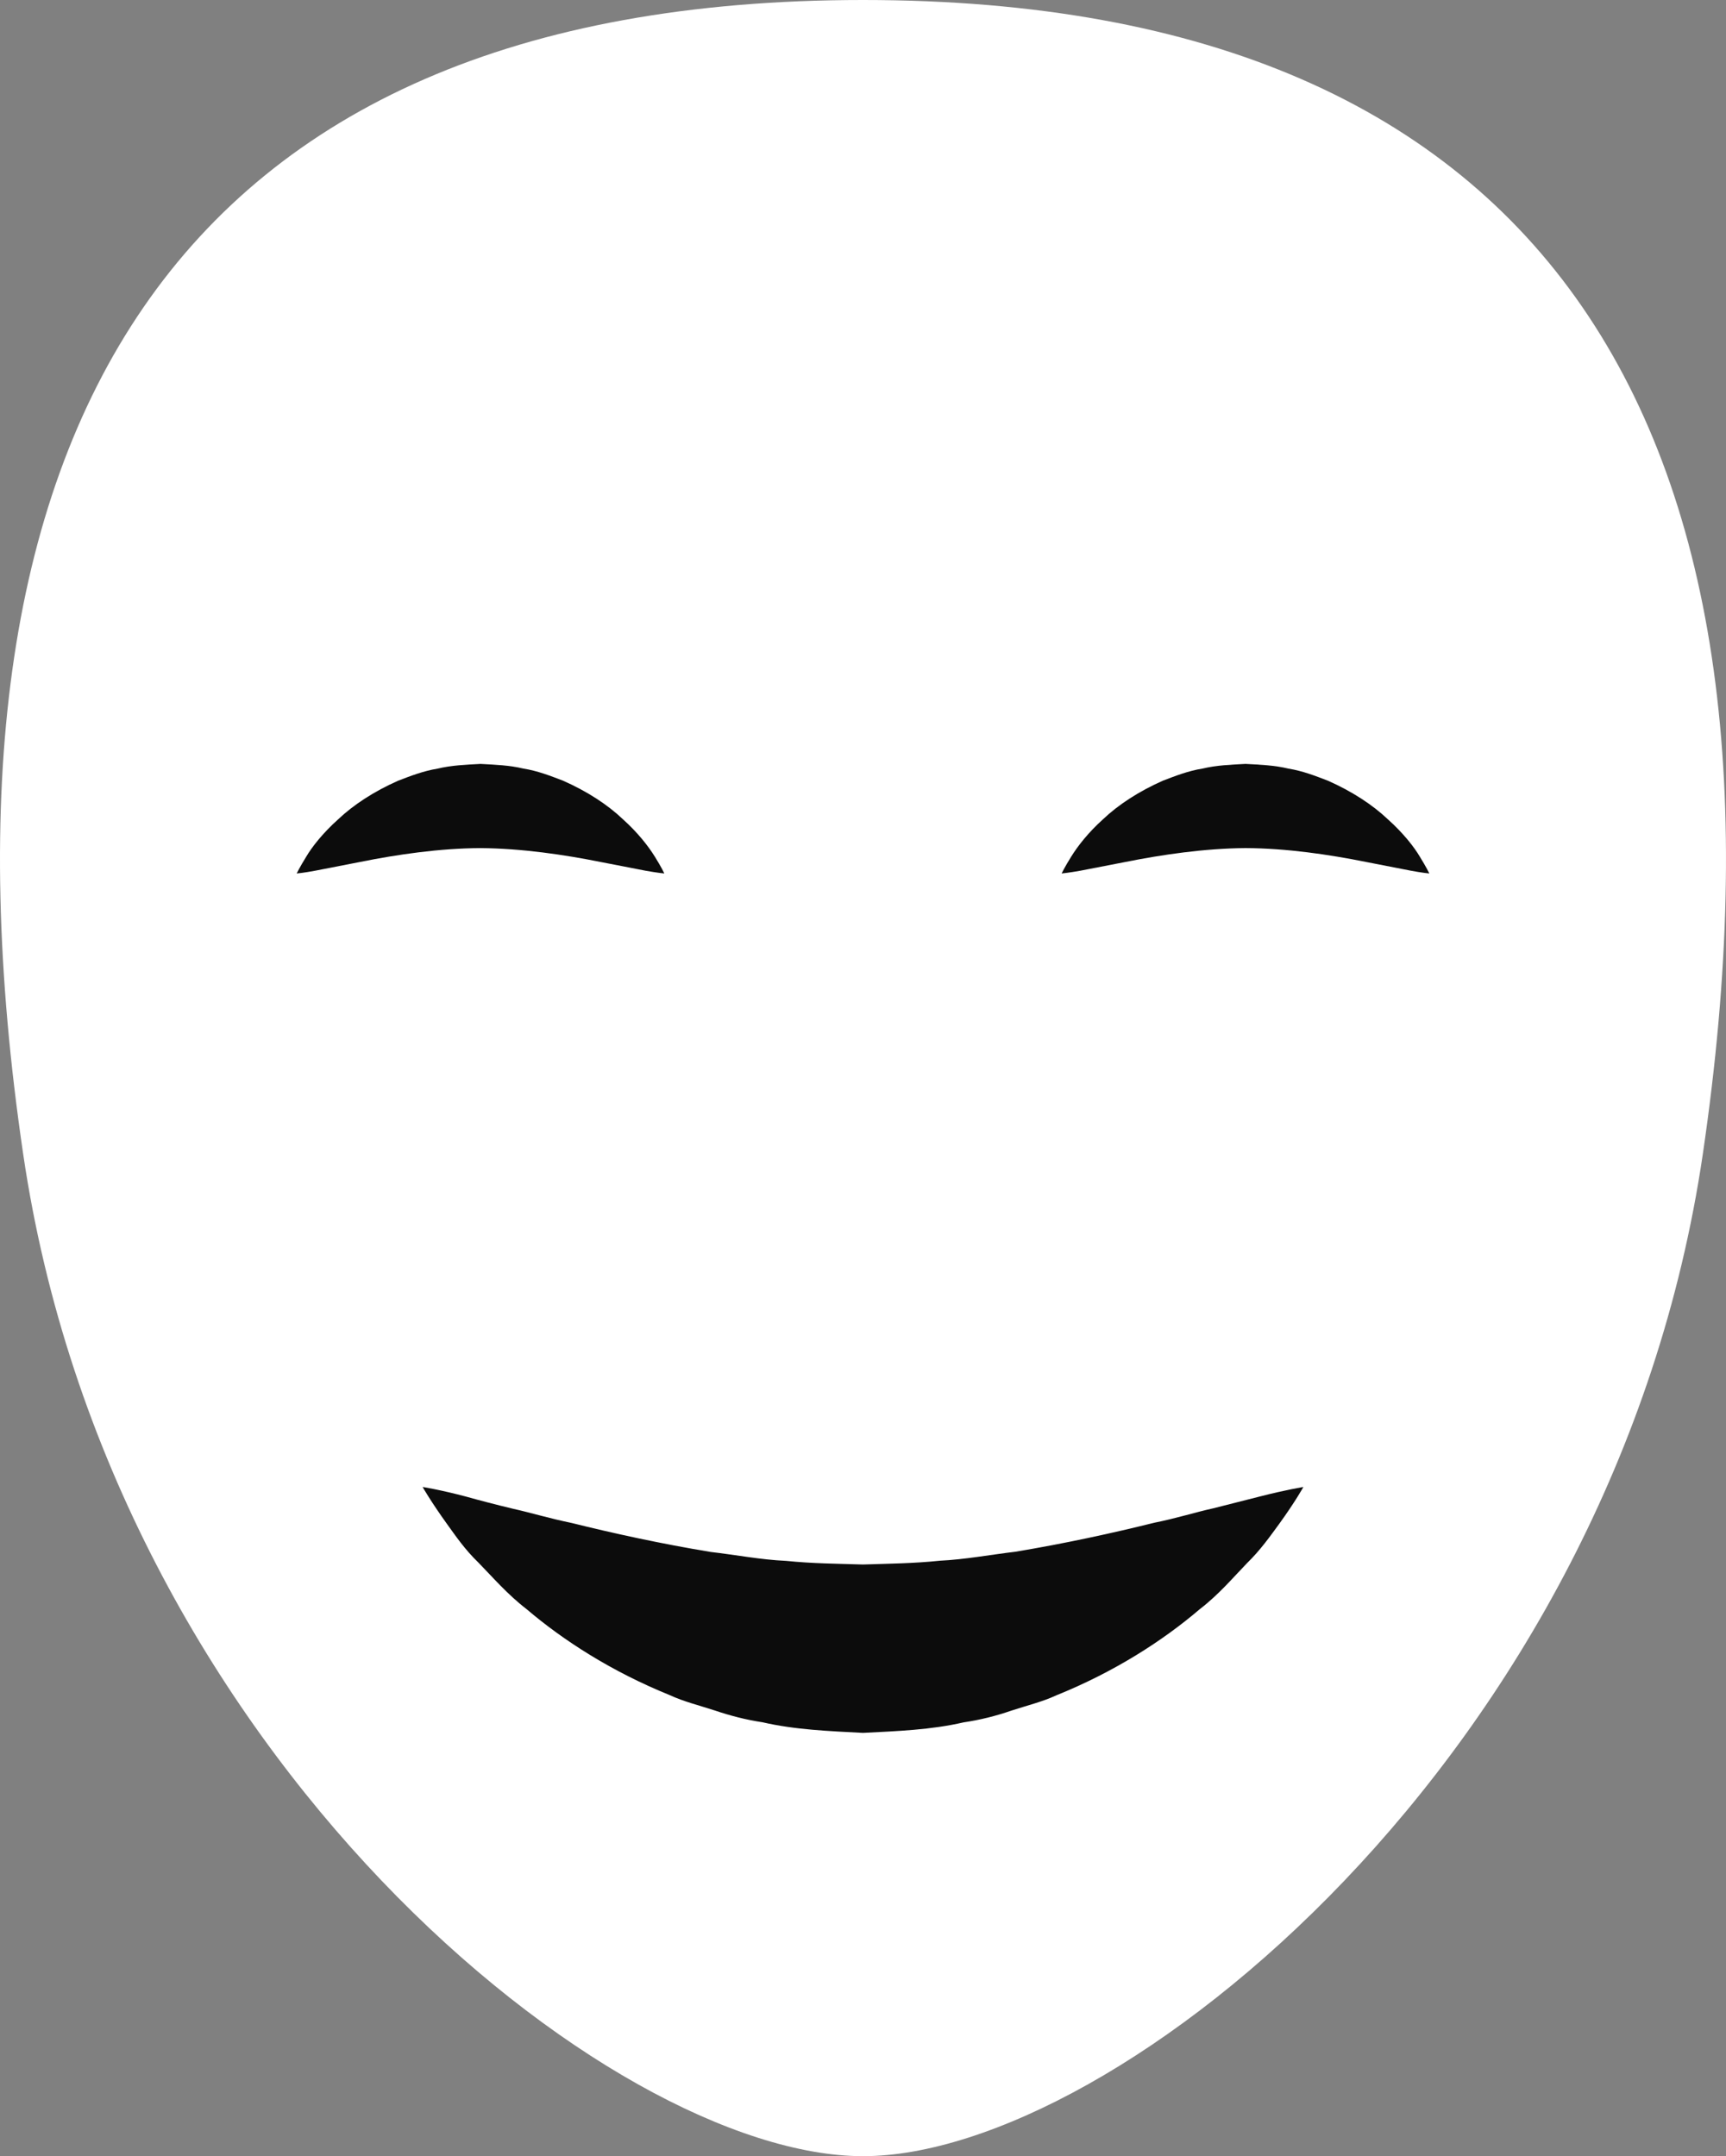 <svg version="1.1" id="图层_1" x="0px" y="0px" width="102.49px" height="128px" viewBox="0 0 102.49 128" enable-background="new 0 0 102.49 128" xml:space="preserve" xmlns="http://www.w3.org/2000/svg" xmlns:xlink="http://www.w3.org/1999/xlink" xmlns:xml="http://www.w3.org/XML/1998/namespace">
  <rect x="0" y="0" width="102.49" height="128" fill="#808080" stroke="none"/>
  <path fill="#FFFFFF" d="M51.244,0C10.104,0-4.907,25.794,1.375,68.5C6.629,104.228,36.263,128,51.244,128
	c14.982,0,44.617-23.772,49.871-59.501C107.396,25.794,92.388,0,51.244,0z" class="color c1"/>
  <g>
    <g>
      <g>
        <path fill="#0C0C0C" d="M21.411,51.164c-1.108,0.214-2.03,0.396-2.675,0.521c-0.694,0.133-1.119,0.168-1.119,0.168
				s0.186-0.381,0.559-0.983c0.344-0.59,0.997-1.419,1.91-2.237c0.893-0.844,2.105-1.645,3.552-2.285
				c0.735-0.283,1.512-0.584,2.345-0.718c0.823-0.2,1.688-0.234,2.55-0.28c0.862,0.046,1.724,0.078,2.549,0.277
				c0.834,0.129,1.613,0.437,2.345,0.715c1.451,0.64,2.665,1.439,3.554,2.285c0.91,0.817,1.532,1.628,1.91,2.239
				c0.382,0.61,0.557,0.987,0.557,0.987s-0.431-0.04-1.115-0.164c-0.647-0.125-1.57-0.304-2.68-0.52
				c-2.137-0.428-4.681-0.806-7.12-0.822C26.093,50.356,23.548,50.735,21.411,51.164z" class="color c2"/>
      </g>
      <g>
        <path fill="#0C0C0C" d="M75.947,90.481c-0.496,0.672-1.084,1.523-1.906,2.322c-0.803,0.828-1.67,1.859-2.803,2.728
				c-2.184,1.864-5.064,3.72-8.506,5.108c-0.844,0.393-1.768,0.611-2.68,0.912c-0.912,0.316-1.857,0.553-2.838,0.697
				c-1.93,0.447-3.953,0.52-5.971,0.623c-2.016-0.105-4.035-0.184-5.967-0.63c-0.978-0.146-1.923-0.392-2.836-0.701
				c-0.913-0.298-1.836-0.522-2.678-0.913c-3.44-1.393-6.317-3.246-8.502-5.109c-1.126-0.863-2.032-1.919-2.84-2.743
				c-0.842-0.812-1.394-1.639-1.878-2.306c-0.961-1.335-1.447-2.194-1.447-2.194s0.977,0.147,2.567,0.566
				c0.787,0.222,1.772,0.478,2.813,0.728c1.068,0.238,2.172,0.576,3.457,0.838c2.506,0.623,5.342,1.242,8.275,1.725
				c1.478,0.168,2.967,0.463,4.48,0.528c1.513,0.159,3.037,0.168,4.556,0.216c1.525-0.05,3.045-0.064,4.557-0.225
				c1.514-0.073,3.002-0.357,4.48-0.531c2.932-0.486,5.766-1.104,8.27-1.726c1.275-0.253,2.422-0.618,3.496-0.855
				c1.072-0.271,2.014-0.511,2.785-0.706c1.568-0.402,2.563-0.558,2.563-0.558S76.929,89.125,75.947,90.481z" class="color c2"/>
      </g>
      <g>
        <path fill="#0C0C0C" d="M83.757,51.684c-0.648-0.125-1.57-0.307-2.676-0.521c-2.137-0.429-4.686-0.808-7.123-0.817
				c-2.438,0.017-4.982,0.395-7.119,0.822c-1.111,0.216-2.037,0.395-2.682,0.52c-0.684,0.124-1.117,0.164-1.117,0.164
				s0.18-0.377,0.561-0.987c0.377-0.611,0.998-1.422,1.906-2.239c0.893-0.846,2.107-1.646,3.555-2.285
				c0.732-0.278,1.51-0.586,2.346-0.715c0.822-0.199,1.689-0.231,2.551-0.277c0.861,0.046,1.725,0.08,2.551,0.28
				c0.836,0.134,1.609,0.435,2.344,0.718c1.447,0.641,2.662,1.441,3.551,2.285c0.916,0.818,1.566,1.647,1.912,2.237
				c0.373,0.603,0.557,0.983,0.557,0.983S84.451,51.817,83.757,51.684z" class="color c2"/>
      </g>
    </g>
  </g>
</svg>